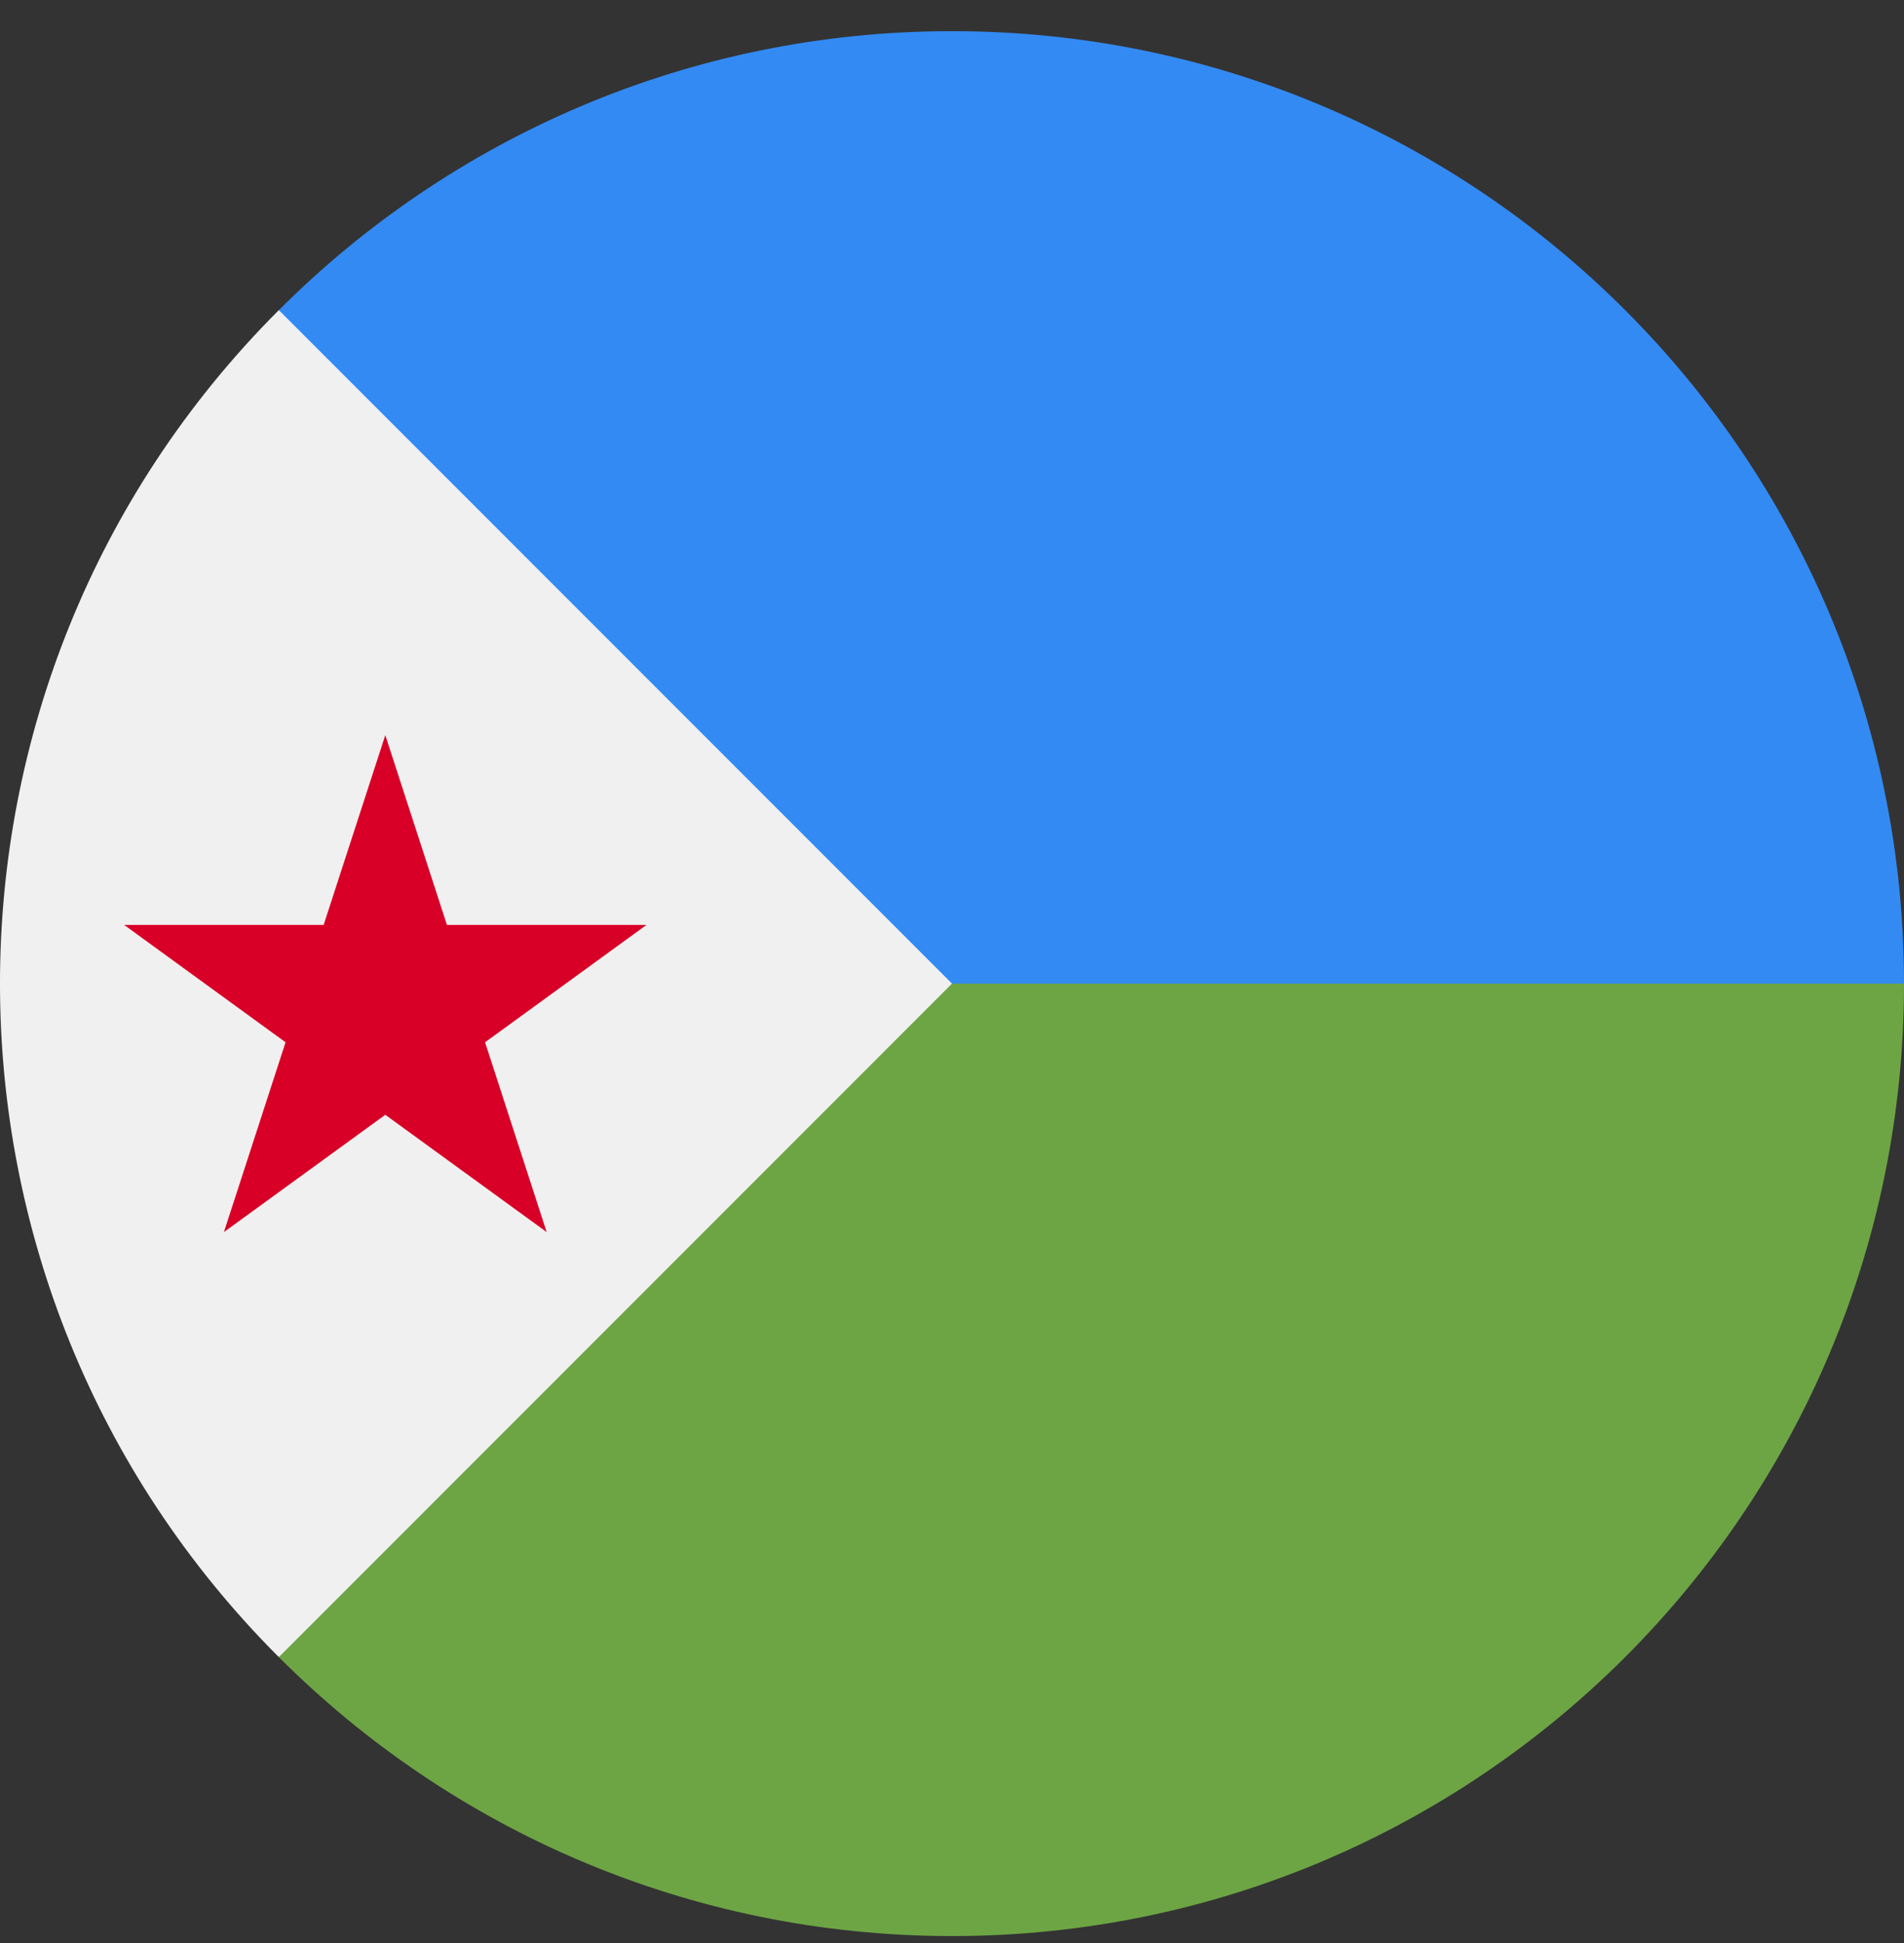 <svg width="50" height="51" viewBox="0 0 50 51" fill="none" xmlns="http://www.w3.org/2000/svg">
<rect x="0" y="0" width="50" height="51" fill="#333333" stroke="none"/>
<g clip-path="url(#clip0_402_123)">
<path d="M22.826 27.992C22.826 27.992 7.337 8.137 7.322 8.141C11.846 3.616 18.096 0.818 25 0.818C38.807 0.818 50 12.011 50 25.818L22.826 27.992Z" fill="#338AF3"/>
<path d="M22.826 25.818C22.826 25.818 7.337 43.499 7.322 43.496C11.846 48.02 18.096 50.818 25 50.818C38.807 50.818 50 39.625 50 25.818H22.826Z" fill="#6DA544"/>
<path d="M7.322 8.14C-2.441 17.904 -2.441 33.733 7.322 43.496C11.357 39.461 15.237 35.581 25 25.818L7.322 8.14Z" fill="#F0F0F0"/>
<path d="M10.118 19.296L11.737 24.278H16.976L12.738 27.358L14.356 32.34L10.118 29.261L5.88 32.34L7.499 27.358L3.261 24.278H8.499L10.118 19.296Z" fill="#D80027"/>
</g>
<defs>
<clipPath id="clip0_402_123">
<rect width="50" height="50" fill="white" transform="translate(0 0.818)"/>
</clipPath>
</defs>
</svg>
